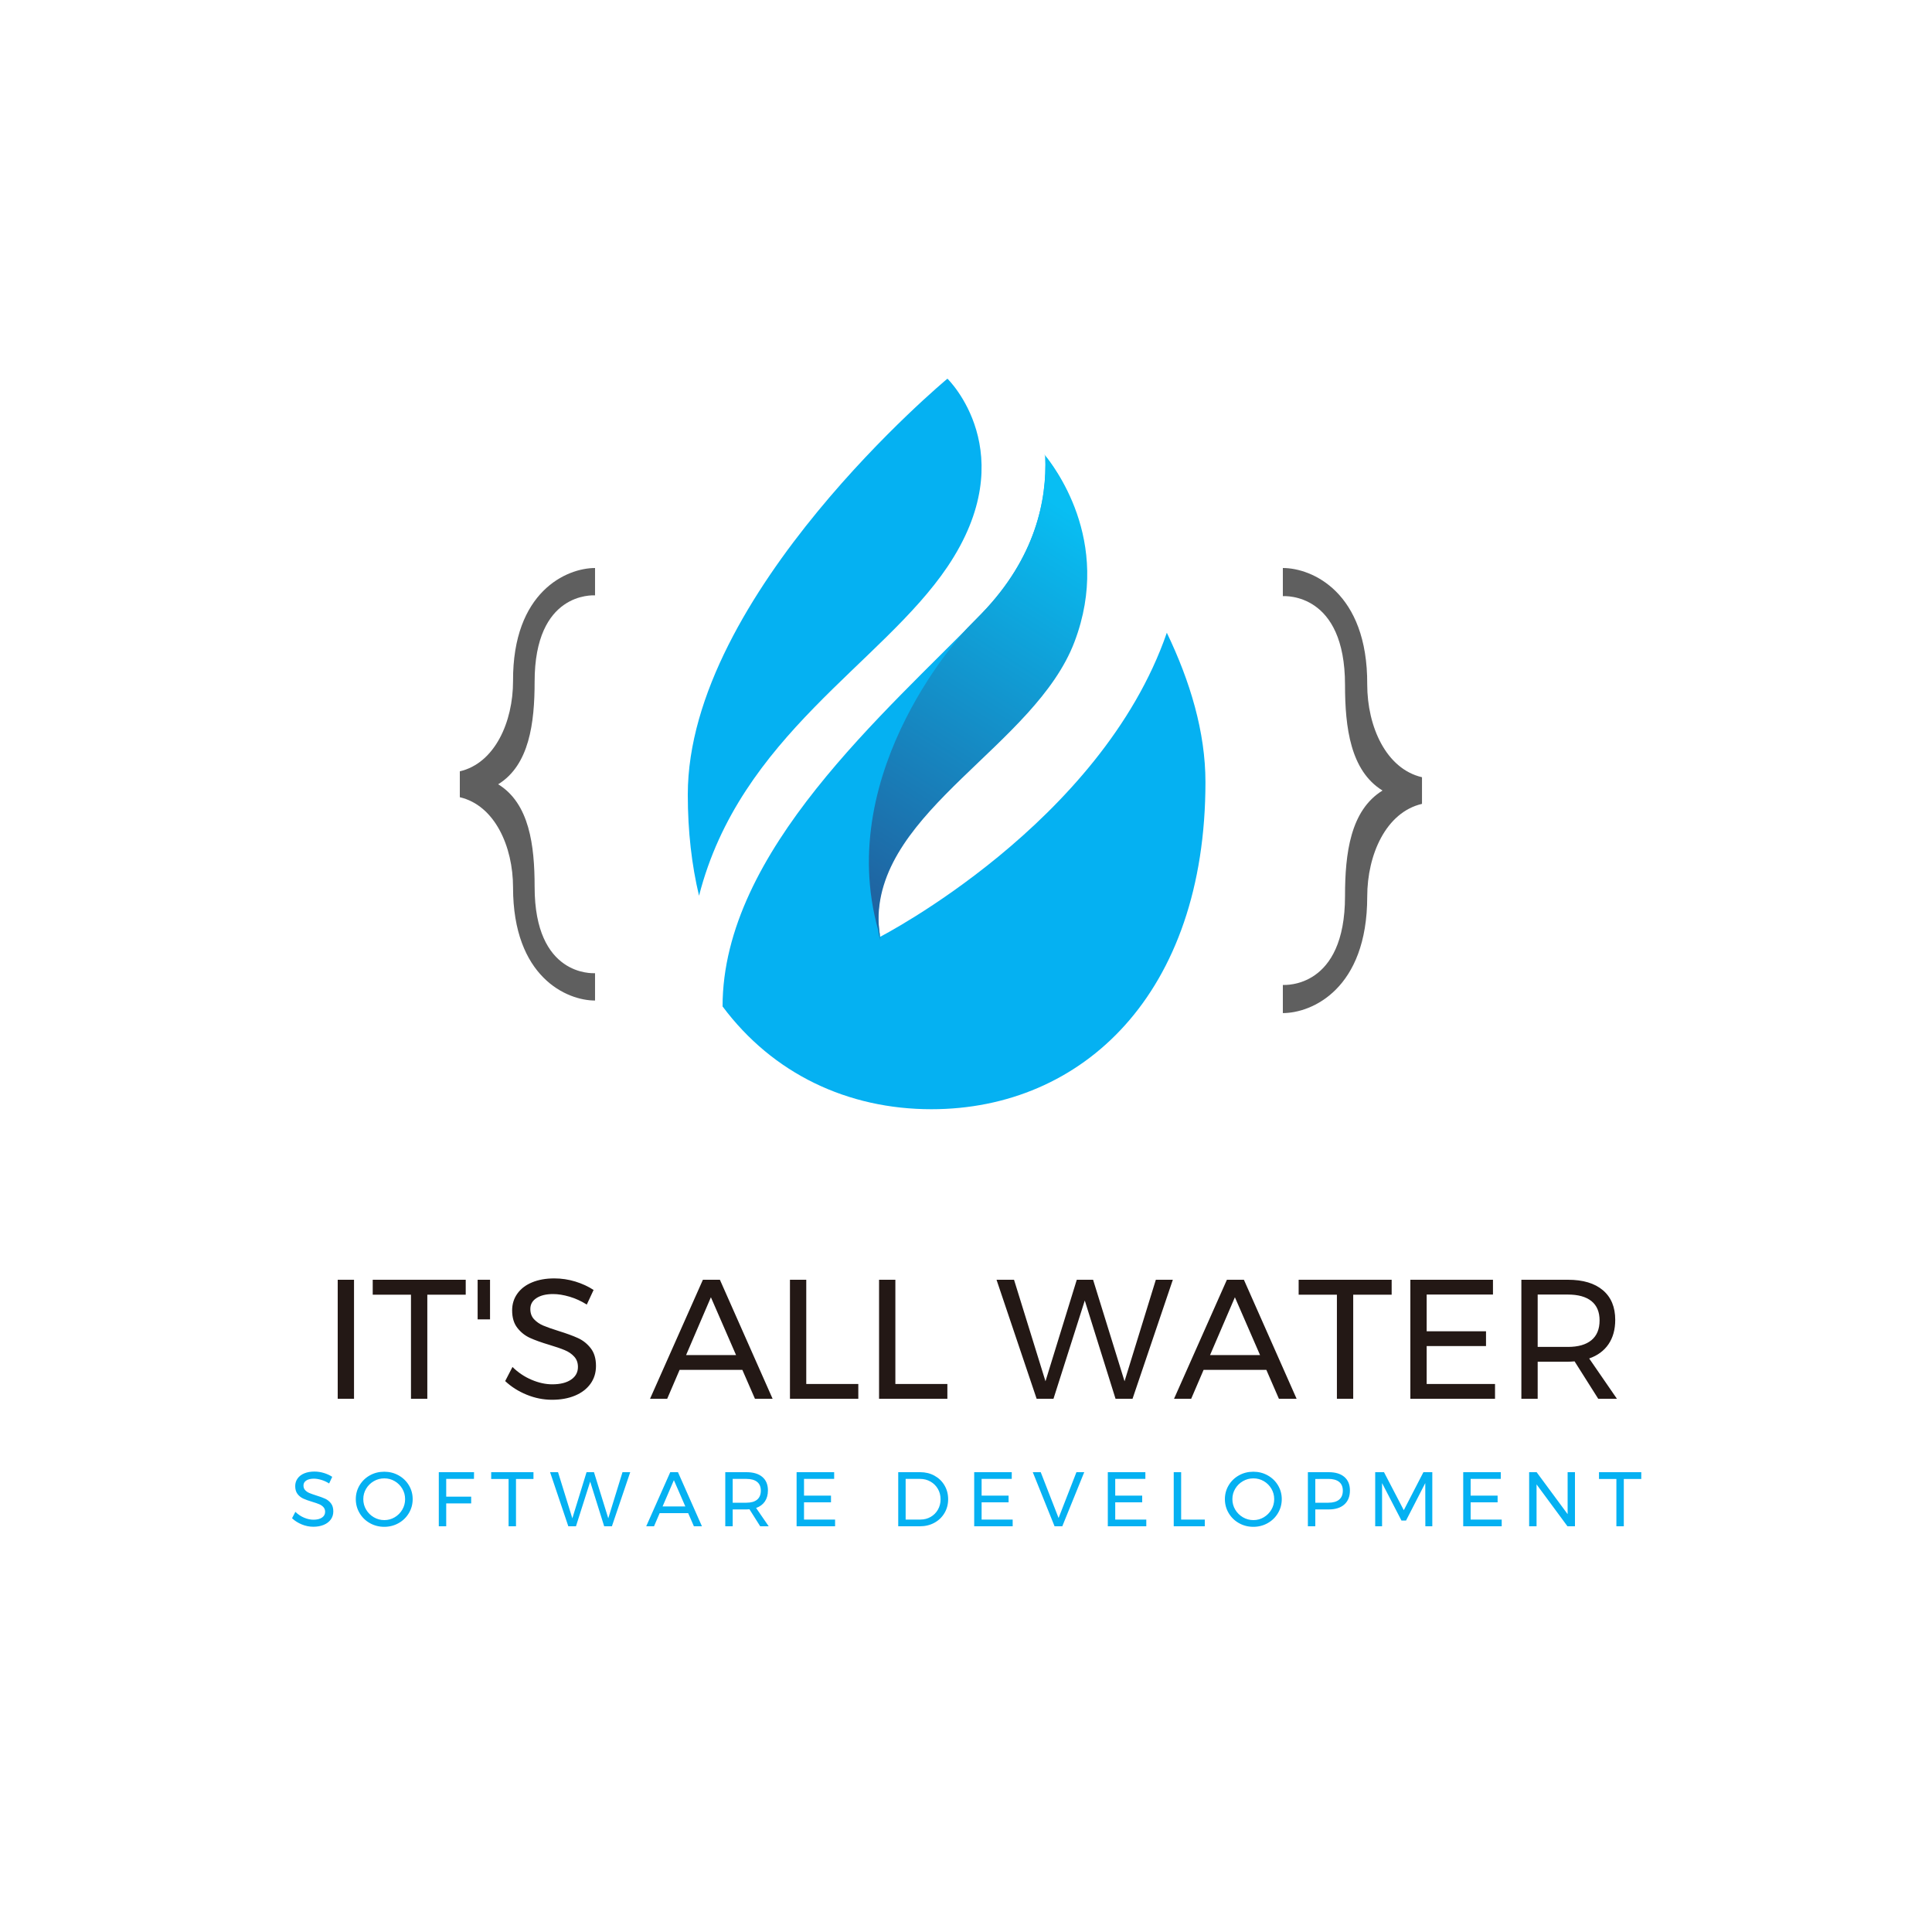 <svg xmlns="http://www.w3.org/2000/svg" width="500" height="500" viewBox="0 0 500 500"><g transform="translate(77,319)translate(173,29.5)rotate(0)translate(-173,-29.5)" opacity="1"><path transform="translate(6,0)rotate(0)" d="M4.40 43L4.40 12.20L8.62 12.20L8.62 43L4.40 43ZM13.46 16.07L13.46 12.20L37.53 12.20L37.53 16.07L27.59 16.07L27.59 43L23.36 43L23.36 16.07L13.46 16.07ZM40.61 22.45L40.61 12.20L43.82 12.20L43.82 22.45L40.61 22.45ZM68.86 18.62L68.86 18.62Q66.70 17.26 64.39 16.58L64.39 16.58L64.39 16.58Q62.08 15.90 60.15 15.90L60.15 15.90L60.15 15.90Q57.46 15.90 55.86 16.93L55.86 16.93L55.86 16.93Q54.25 17.96 54.25 19.77L54.25 19.77L54.25 19.77Q54.25 21.40 55.22 22.43L55.22 22.43L55.22 22.43Q56.19 23.46 57.60 24.06L57.60 24.06L57.60 24.06Q59.00 24.65 61.51 25.44L61.51 25.44L61.51 25.44Q64.64 26.41 66.57 27.29L66.57 27.29L66.57 27.29Q68.51 28.17 69.87 29.91L69.87 29.91L69.87 29.91Q71.24 31.65 71.24 34.51L71.24 34.51L71.24 34.51Q71.24 37.15 69.81 39.13L69.81 39.13L69.81 39.13Q68.38 41.11 65.80 42.19L65.80 42.19L65.80 42.19Q63.23 43.26 59.88 43.26L59.88 43.26L59.88 43.26Q56.50 43.26 53.28 41.94L53.28 41.94L53.28 41.94Q50.07 40.62 47.74 38.42L47.74 38.42L49.63 34.77L49.63 34.77Q51.83 36.93 54.58 38.09L54.58 38.09L54.58 38.09Q57.33 39.26 59.93 39.26L59.93 39.26L59.93 39.26Q63.01 39.26 64.79 38.05L64.79 38.05L64.79 38.05Q66.57 36.84 66.57 34.77L66.57 34.77L66.57 34.77Q66.57 33.14 65.60 32.09L65.60 32.09L65.60 32.09Q64.64 31.03 63.16 30.42L63.16 30.42L63.16 30.42Q61.69 29.80 59.18 29.05L59.18 29.05L59.18 29.05Q56.10 28.13 54.16 27.25L54.16 27.25L54.16 27.25Q52.23 26.37 50.89 24.65L50.89 24.65L50.89 24.65Q49.54 22.94 49.54 20.12L49.54 20.12L49.54 20.12Q49.54 17.66 50.91 15.76L50.91 15.76L50.91 15.76Q52.27 13.87 54.74 12.86L54.74 12.86L54.74 12.86Q57.20 11.85 60.46 11.85L60.46 11.85L60.46 11.85Q63.23 11.85 65.89 12.66L65.89 12.66L65.89 12.66Q68.55 13.48 70.62 14.84L70.62 14.84L68.86 18.62ZM116.95 43L112.38 43L109.12 35.52L92.88 35.52L89.67 43L85.23 43L98.91 12.20L103.31 12.20L116.95 43ZM100.98 16.73L94.56 31.69L107.49 31.69L100.98 16.73ZM121.44 43L121.44 12.20L125.66 12.20L125.66 39.17L139.13 39.17L139.13 43L121.44 43ZM144.50 43L144.50 12.20L148.72 12.20L148.72 39.17L162.18 39.17L162.18 43L144.50 43ZM208.03 38.47L216.13 12.20L220.53 12.20L210.10 43L205.70 43L197.74 17.57L189.64 43L185.28 43L174.90 12.20L179.43 12.20L187.57 38.47L195.67 12.20L199.89 12.20L208.03 38.47ZM252.56 43L247.98 43L244.73 35.52L228.49 35.52L225.28 43L220.84 43L234.52 12.20L238.92 12.20L252.56 43ZM236.59 16.73L230.16 31.69L243.10 31.69L236.59 16.73ZM253.09 16.07L253.09 12.20L277.16 12.20L277.16 16.07L267.21 16.07L267.21 43L262.99 43L262.99 16.07L253.09 16.07ZM282.00 43L282.00 12.20L303.38 12.20L303.38 16.03L286.22 16.03L286.22 25.53L301.58 25.53L301.58 29.36L286.22 29.36L286.22 39.17L303.91 39.17L303.91 43L282.00 43ZM335.46 43L330.62 43L324.50 33.32L324.50 33.32Q323.44 33.41 322.78 33.41L322.78 33.41L314.95 33.41L314.95 43L310.73 43L310.73 12.20L322.78 12.20L322.78 12.20Q328.64 12.20 331.83 14.91L331.83 14.91L331.83 14.91Q335.02 17.61 335.02 22.58L335.02 22.58L335.02 22.58Q335.02 26.32 333.28 28.88L333.28 28.88L333.28 28.88Q331.54 31.43 328.28 32.57L328.28 32.57L335.46 43ZM314.95 29.58L322.78 29.58L322.78 29.58Q326.74 29.58 328.86 27.84L328.86 27.84L328.86 27.84Q330.97 26.10 330.97 22.72L330.97 22.72L330.97 22.72Q330.97 19.42 328.86 17.72L328.86 17.72L328.86 17.72Q326.74 16.03 322.78 16.03L322.78 16.03L314.95 16.03L314.95 29.58Z" fill="#231815"/></g><g transform="translate(69,376)translate(181,13.5)rotate(0)translate(-181,-13.5)" opacity="1"><path transform="translate(6,0)rotate(0)" d="M10.18 7.92L10.18 7.92Q9.20 7.30 8.15 6.99L8.15 6.99L8.15 6.99Q7.10 6.68 6.22 6.68L6.22 6.68L6.22 6.68Q5 6.68 4.27 7.15L4.27 7.15L4.27 7.15Q3.54 7.62 3.54 8.44L3.54 8.44L3.54 8.44Q3.54 9.18 3.98 9.65L3.98 9.65L3.98 9.65Q4.42 10.12 5.06 10.39L5.06 10.39L5.06 10.39Q5.70 10.66 6.84 11.02L6.84 11.02L6.84 11.02Q8.26 11.46 9.14 11.86L9.14 11.86L9.14 11.86Q10.02 12.26 10.64 13.05L10.64 13.05L10.64 13.05Q11.26 13.84 11.26 15.14L11.26 15.14L11.26 15.14Q11.26 16.34 10.61 17.24L10.61 17.24L10.61 17.24Q9.96 18.14 8.79 18.63L8.79 18.63L8.79 18.63Q7.62 19.12 6.10 19.12L6.10 19.12L6.10 19.12Q4.56 19.12 3.10 18.52L3.10 18.52L3.10 18.52Q1.64 17.92 0.58 16.92L0.58 16.92L1.44 15.26L1.44 15.26Q2.44 16.24 3.69 16.77L3.69 16.77L3.69 16.77Q4.94 17.30 6.12 17.30L6.12 17.30L6.12 17.30Q7.52 17.30 8.33 16.75L8.33 16.75L8.33 16.75Q9.14 16.20 9.14 15.26L9.14 15.26L9.14 15.26Q9.14 14.52 8.70 14.04L8.70 14.04L8.70 14.04Q8.26 13.56 7.59 13.28L7.59 13.28L7.59 13.28Q6.92 13 5.78 12.66L5.78 12.66L5.78 12.66Q4.38 12.24 3.50 11.84L3.50 11.84L3.50 11.84Q2.62 11.44 2.01 10.66L2.01 10.66L2.01 10.66Q1.40 9.88 1.40 8.60L1.40 8.60L1.40 8.60Q1.40 7.48 2.02 6.62L2.02 6.62L2.02 6.62Q2.64 5.76 3.76 5.30L3.76 5.30L3.76 5.30Q4.88 4.84 6.36 4.84L6.36 4.84L6.36 4.84Q7.62 4.84 8.83 5.21L8.83 5.21L8.83 5.21Q10.04 5.58 10.98 6.20L10.98 6.20L10.18 7.92ZM24.44 4.88L24.44 4.88Q26.46 4.88 28.15 5.82L28.15 5.82L28.15 5.82Q29.84 6.76 30.82 8.39L30.82 8.39L30.82 8.39Q31.80 10.02 31.80 11.98L31.80 11.98L31.80 11.98Q31.80 13.94 30.82 15.59L30.82 15.59L30.82 15.59Q29.84 17.24 28.15 18.19L28.15 18.19L28.15 18.19Q26.46 19.14 24.44 19.14L24.44 19.14L24.44 19.14Q22.42 19.14 20.73 18.19L20.73 18.19L20.73 18.19Q19.04 17.24 18.06 15.59L18.06 15.59L18.06 15.59Q17.08 13.94 17.08 11.98L17.08 11.98L17.08 11.98Q17.08 10.02 18.06 8.39L18.06 8.39L18.06 8.39Q19.04 6.76 20.72 5.82L20.72 5.82L20.72 5.82Q22.40 4.88 24.44 4.88L24.44 4.88ZM24.46 6.60L24.46 6.60Q23 6.60 21.75 7.32L21.75 7.32L21.75 7.32Q20.50 8.04 19.76 9.27L19.76 9.27L19.76 9.27Q19.02 10.50 19.02 11.98L19.02 11.98L19.02 11.98Q19.02 13.46 19.76 14.70L19.76 14.70L19.76 14.70Q20.50 15.94 21.75 16.67L21.75 16.67L21.75 16.67Q23 17.40 24.46 17.40L24.46 17.40L24.46 17.40Q25.92 17.40 27.15 16.67L27.15 16.67L27.15 16.67Q28.38 15.94 29.11 14.70L29.11 14.70L29.11 14.70Q29.84 13.46 29.84 11.98L29.84 11.98L29.84 11.98Q29.84 10.50 29.11 9.27L29.11 9.27L29.11 9.27Q28.38 8.04 27.15 7.32L27.15 7.32L27.15 7.32Q25.92 6.60 24.46 6.60L24.46 6.60ZM38.56 19L38.56 5L47.68 5L47.66 6.74L40.48 6.74L40.48 11.34L46.94 11.34L46.94 13.08L40.48 13.08L40.48 19L38.56 19ZM52.12 6.76L52.12 5L63.06 5L63.06 6.76L58.54 6.76L58.54 19L56.62 19L56.62 6.76L52.12 6.76ZM82.42 16.94L86.10 5L88.10 5L83.36 19L81.36 19L77.74 7.44L74.06 19L72.08 19L67.36 5L69.42 5L73.12 16.94L76.80 5L78.72 5L82.42 16.94ZM106.66 19L104.58 19L103.10 15.60L95.72 15.60L94.26 19L92.24 19L98.46 5L100.46 5L106.66 19ZM99.40 7.06L96.48 13.86L102.36 13.86L99.40 7.06ZM123.94 19L121.74 19L118.96 14.60L118.96 14.60Q118.48 14.64 118.18 14.64L118.18 14.64L114.62 14.64L114.62 19L112.70 19L112.70 5L118.18 5L118.18 5Q120.84 5 122.29 6.23L122.29 6.23L122.29 6.23Q123.74 7.46 123.74 9.72L123.74 9.72L123.74 9.72Q123.74 11.42 122.95 12.58L122.95 12.58L122.95 12.58Q122.16 13.74 120.68 14.26L120.68 14.26L123.94 19ZM114.62 12.90L118.18 12.90L118.18 12.90Q119.98 12.90 120.94 12.11L120.94 12.11L120.94 12.11Q121.90 11.32 121.90 9.78L121.90 9.78L121.90 9.78Q121.90 8.28 120.94 7.51L120.94 7.51L120.94 7.51Q119.98 6.74 118.18 6.74L118.18 6.74L114.62 6.74L114.62 12.90ZM131.16 19L131.16 5L140.88 5L140.88 6.74L133.08 6.74L133.08 11.06L140.06 11.06L140.06 12.80L133.08 12.80L133.08 17.26L141.12 17.26L141.12 19L131.16 19ZM163.16 5L163.16 5Q165.20 5 166.85 5.91L166.85 5.91L166.85 5.91Q168.50 6.82 169.44 8.42L169.44 8.42L169.44 8.42Q170.38 10.02 170.38 12L170.38 12L170.38 12Q170.38 13.98 169.43 15.58L169.43 15.58L169.43 15.58Q168.48 17.18 166.82 18.09L166.82 18.09L166.82 18.09Q165.16 19 163.10 19L163.10 19L157.46 19L157.46 5L163.16 5ZM163.20 17.26L163.20 17.26Q164.66 17.26 165.85 16.58L165.85 16.58L165.85 16.58Q167.04 15.90 167.73 14.70L167.73 14.70L167.73 14.70Q168.42 13.50 168.42 12.02L168.42 12.02L168.42 12.02Q168.42 10.52 167.72 9.32L167.72 9.32L167.72 9.32Q167.02 8.12 165.81 7.43L165.81 7.43L165.81 7.43Q164.60 6.74 163.12 6.74L163.12 6.74L159.38 6.74L159.38 17.26L163.20 17.26ZM177.12 19L177.12 5L186.84 5L186.84 6.74L179.04 6.74L179.04 11.06L186.02 11.06L186.02 12.80L179.04 12.80L179.04 17.26L187.08 17.26L187.08 19L177.12 19ZM197.92 19L192.28 5L194.34 5L198.96 16.86L203.58 5L205.60 5L199.92 19L197.92 19ZM211.70 19L211.70 5L221.42 5L221.42 6.74L213.62 6.74L213.62 11.06L220.60 11.06L220.60 12.80L213.62 12.80L213.62 17.26L221.66 17.26L221.66 19L211.70 19ZM228.76 19L228.76 5L230.68 5L230.68 17.26L236.80 17.26L236.80 19L228.76 19ZM249.36 4.88L249.36 4.88Q251.38 4.88 253.07 5.82L253.07 5.82L253.07 5.82Q254.76 6.76 255.74 8.39L255.74 8.39L255.74 8.39Q256.72 10.02 256.72 11.98L256.72 11.98L256.72 11.98Q256.72 13.94 255.74 15.59L255.74 15.59L255.74 15.59Q254.76 17.24 253.07 18.19L253.07 18.19L253.07 18.19Q251.38 19.14 249.36 19.14L249.36 19.14L249.36 19.14Q247.34 19.14 245.65 18.19L245.65 18.19L245.65 18.19Q243.96 17.24 242.98 15.59L242.98 15.59L242.98 15.59Q242 13.94 242 11.98L242 11.98L242 11.98Q242 10.02 242.98 8.39L242.98 8.39L242.98 8.39Q243.96 6.76 245.64 5.82L245.64 5.82L245.64 5.82Q247.32 4.88 249.36 4.88L249.36 4.88ZM249.38 6.60L249.38 6.60Q247.92 6.60 246.67 7.32L246.67 7.32L246.67 7.32Q245.42 8.04 244.68 9.27L244.68 9.27L244.68 9.27Q243.94 10.50 243.94 11.98L243.94 11.98L243.94 11.98Q243.94 13.46 244.68 14.70L244.68 14.70L244.68 14.70Q245.42 15.94 246.67 16.67L246.67 16.67L246.67 16.67Q247.92 17.40 249.38 17.40L249.38 17.40L249.38 17.40Q250.84 17.40 252.07 16.67L252.07 16.67L252.07 16.67Q253.30 15.94 254.03 14.70L254.03 14.70L254.03 14.70Q254.76 13.46 254.76 11.98L254.76 11.98L254.76 11.98Q254.76 10.50 254.03 9.27L254.03 9.27L254.03 9.27Q253.30 8.04 252.07 7.32L252.07 7.32L252.07 7.32Q250.84 6.60 249.38 6.60L249.38 6.60ZM268.88 5L268.88 5Q271.50 5 272.93 6.24L272.93 6.24L272.93 6.24Q274.36 7.48 274.36 9.72L274.36 9.72L274.36 9.72Q274.36 12.06 272.92 13.35L272.92 13.35L272.92 13.35Q271.48 14.64 268.88 14.64L268.88 14.64L265.40 14.64L265.40 19L263.48 19L263.48 5L268.88 5ZM268.80 12.90L268.80 12.90Q270.60 12.90 271.56 12.11L271.56 12.11L271.56 12.11Q272.52 11.32 272.52 9.78L272.52 9.78L272.52 9.78Q272.52 8.28 271.56 7.51L271.56 7.51L271.56 7.51Q270.60 6.74 268.80 6.74L268.80 6.74L265.40 6.76L265.40 12.90L268.80 12.90ZM280.90 19L280.90 5L283.18 5L288.30 14.84L293.38 5L295.68 5L295.68 19L293.88 19L293.86 7.82L288.88 17.52L287.70 17.52L282.68 7.82L282.68 19L280.90 19ZM303.68 19L303.68 5L313.40 5L313.40 6.74L305.60 6.74L305.60 11.06L312.58 11.06L312.58 12.80L305.60 12.80L305.60 17.26L313.64 17.26L313.64 19L303.68 19ZM330.70 15.86L330.70 5L332.60 5L332.60 19L330.66 19L322.66 8.16L322.66 19L320.74 19L320.74 5L322.68 5L330.70 15.86ZM338.82 6.76L338.82 5L349.76 5L349.76 6.76L345.24 6.76L345.24 19L343.32 19L343.32 6.76L338.82 6.76Z" fill="#05b1f2"/></g><g transform="translate(187,118)translate(62.5,84.5)rotate(0)translate(-62.5,-84.5) scale(1.066,1.066)" opacity="1"><defs class="defs"><linearGradient id="linearGradient_2_c2" class="linearGradient2" gradientTransform="translate(0.5,0.5) rotate(20) translate(-0.5,-0.5)" x1="50%" y1="0%" x2="50%" y2="100%"><stop id="stop1" offset="2.381%" class="linearGradientColor1" stop-color="#08bef3"/><stop id="stop2" offset="100%" class="linearGradientColor2" stop-color="#1f65a2"/></linearGradient></defs><path fill="#05B1F2" d="M107.854,42.922c-16,46.298-69.598,73.812-69.598,73.812c-4.979-29.421,36.658-45.258,46.617-71.517&#10;&#9;C94.83,18.967,78.342,0,78.342,0c0.449,10.595-2.316,24.682-15.422,38.231C39.684,62.26,0,95.908,0,133.644&#10;&#9;c12.204,16.358,30.383,24.954,50.699,24.954c36.75,0,66.533-28.066,66.533-79.435C117.232,67.041,113.518,54.696,107.854,42.922z" class="color c1"/><path fill="url(#linearGradient_2_c2)" d="M78.113-0.372c0.076,0.176,0.154,0.351,0.234,0.525c0.416,10.577-2.385,24.593-15.428,38.078&#10;&#9;c-1.119,1.156-2.283,2.345-3.477,3.542c-0.105,0.114-32.643,34.225-21.644,73.4c0.104,0.862,0.253,1.652,0.464,2.334&#10;&#9;c-0.083-0.492-0.151-0.98-0.209-1.464c0.067,0.229,0.13,0.459,0.201,0.689c-0.233-1.377-0.364-2.724-0.4-4.043&#10;&#9;c-0.059-26.76,38.063-42.453,47.584-67.555C94.848,20.343,80.004,1.967,78.113-0.372z" class="color c2"/></g><g transform="translate(178,98)translate(38,66.5)rotate(0)translate(-38,-66.5) scale(1.01,1.01)" opacity="1"><defs class="defs"/><path fill="#05B1F2" d="M66.529,48.207c19.689-29.198,0-48.207,0-48.207S0,55.217,0,106.586c0,9.438,1.012,18.075,2.882,25.911&#10;&#9;C13.344,91.532,49.771,73.053,66.529,48.207z" class="color c1"/></g><g transform="translate(119,147)translate(17.5,55.5)rotate(0)translate(-17.5,-55.5) scale(1.241,1.241)" opacity="1"><defs class="defs"/><path transform="translate(-35.9,-5)" d="M35.9,47.4c7.3,-1.7 11.1,-10.3 11.1,-18.8c-0.1,-18.7 11.2,-23.6 17.1,-23.6v5.7c-0.5,0 -12.6,-0.7 -12.6,18c0,8.6 -1.1,17.4 -7.6,21.4c6.5,4 7.6,12.7 7.6,21.4c0,18.7 12.1,18 12.6,18v5.7c-5.9,0 -17.1,-4.9 -17.1,-23.6c0,-8.5 -3.8,-17.1 -11.1,-18.8z" fill="#5F5F5F" class="fill c1"/></g><g transform="translate(332,147)translate(18,55.5)rotate(0)translate(-18,-55.5) scale(1.277,1.277)" opacity="1"><defs class="defs"/><path transform="translate(-35.9,-5)" d="M64.1,47.4c-7.3,-1.7 -11.1,-10.3 -11.1,-18.8c0.1,-18.7 -11.2,-23.6 -17.1,-23.6v5.7c0.5,0 12.6,-0.7 12.6,18c0,8.6 1.1,17.4 7.6,21.4c-6.5,4 -7.6,12.7 -7.6,21.4c0,18.7 -12.1,18 -12.6,18v5.7c5.9,0 17.1,-4.9 17.1,-23.6c0,-8.5 3.8,-17.1 11.1,-18.8z" fill="#5F5F5F" class="fill c1"/></g></svg>